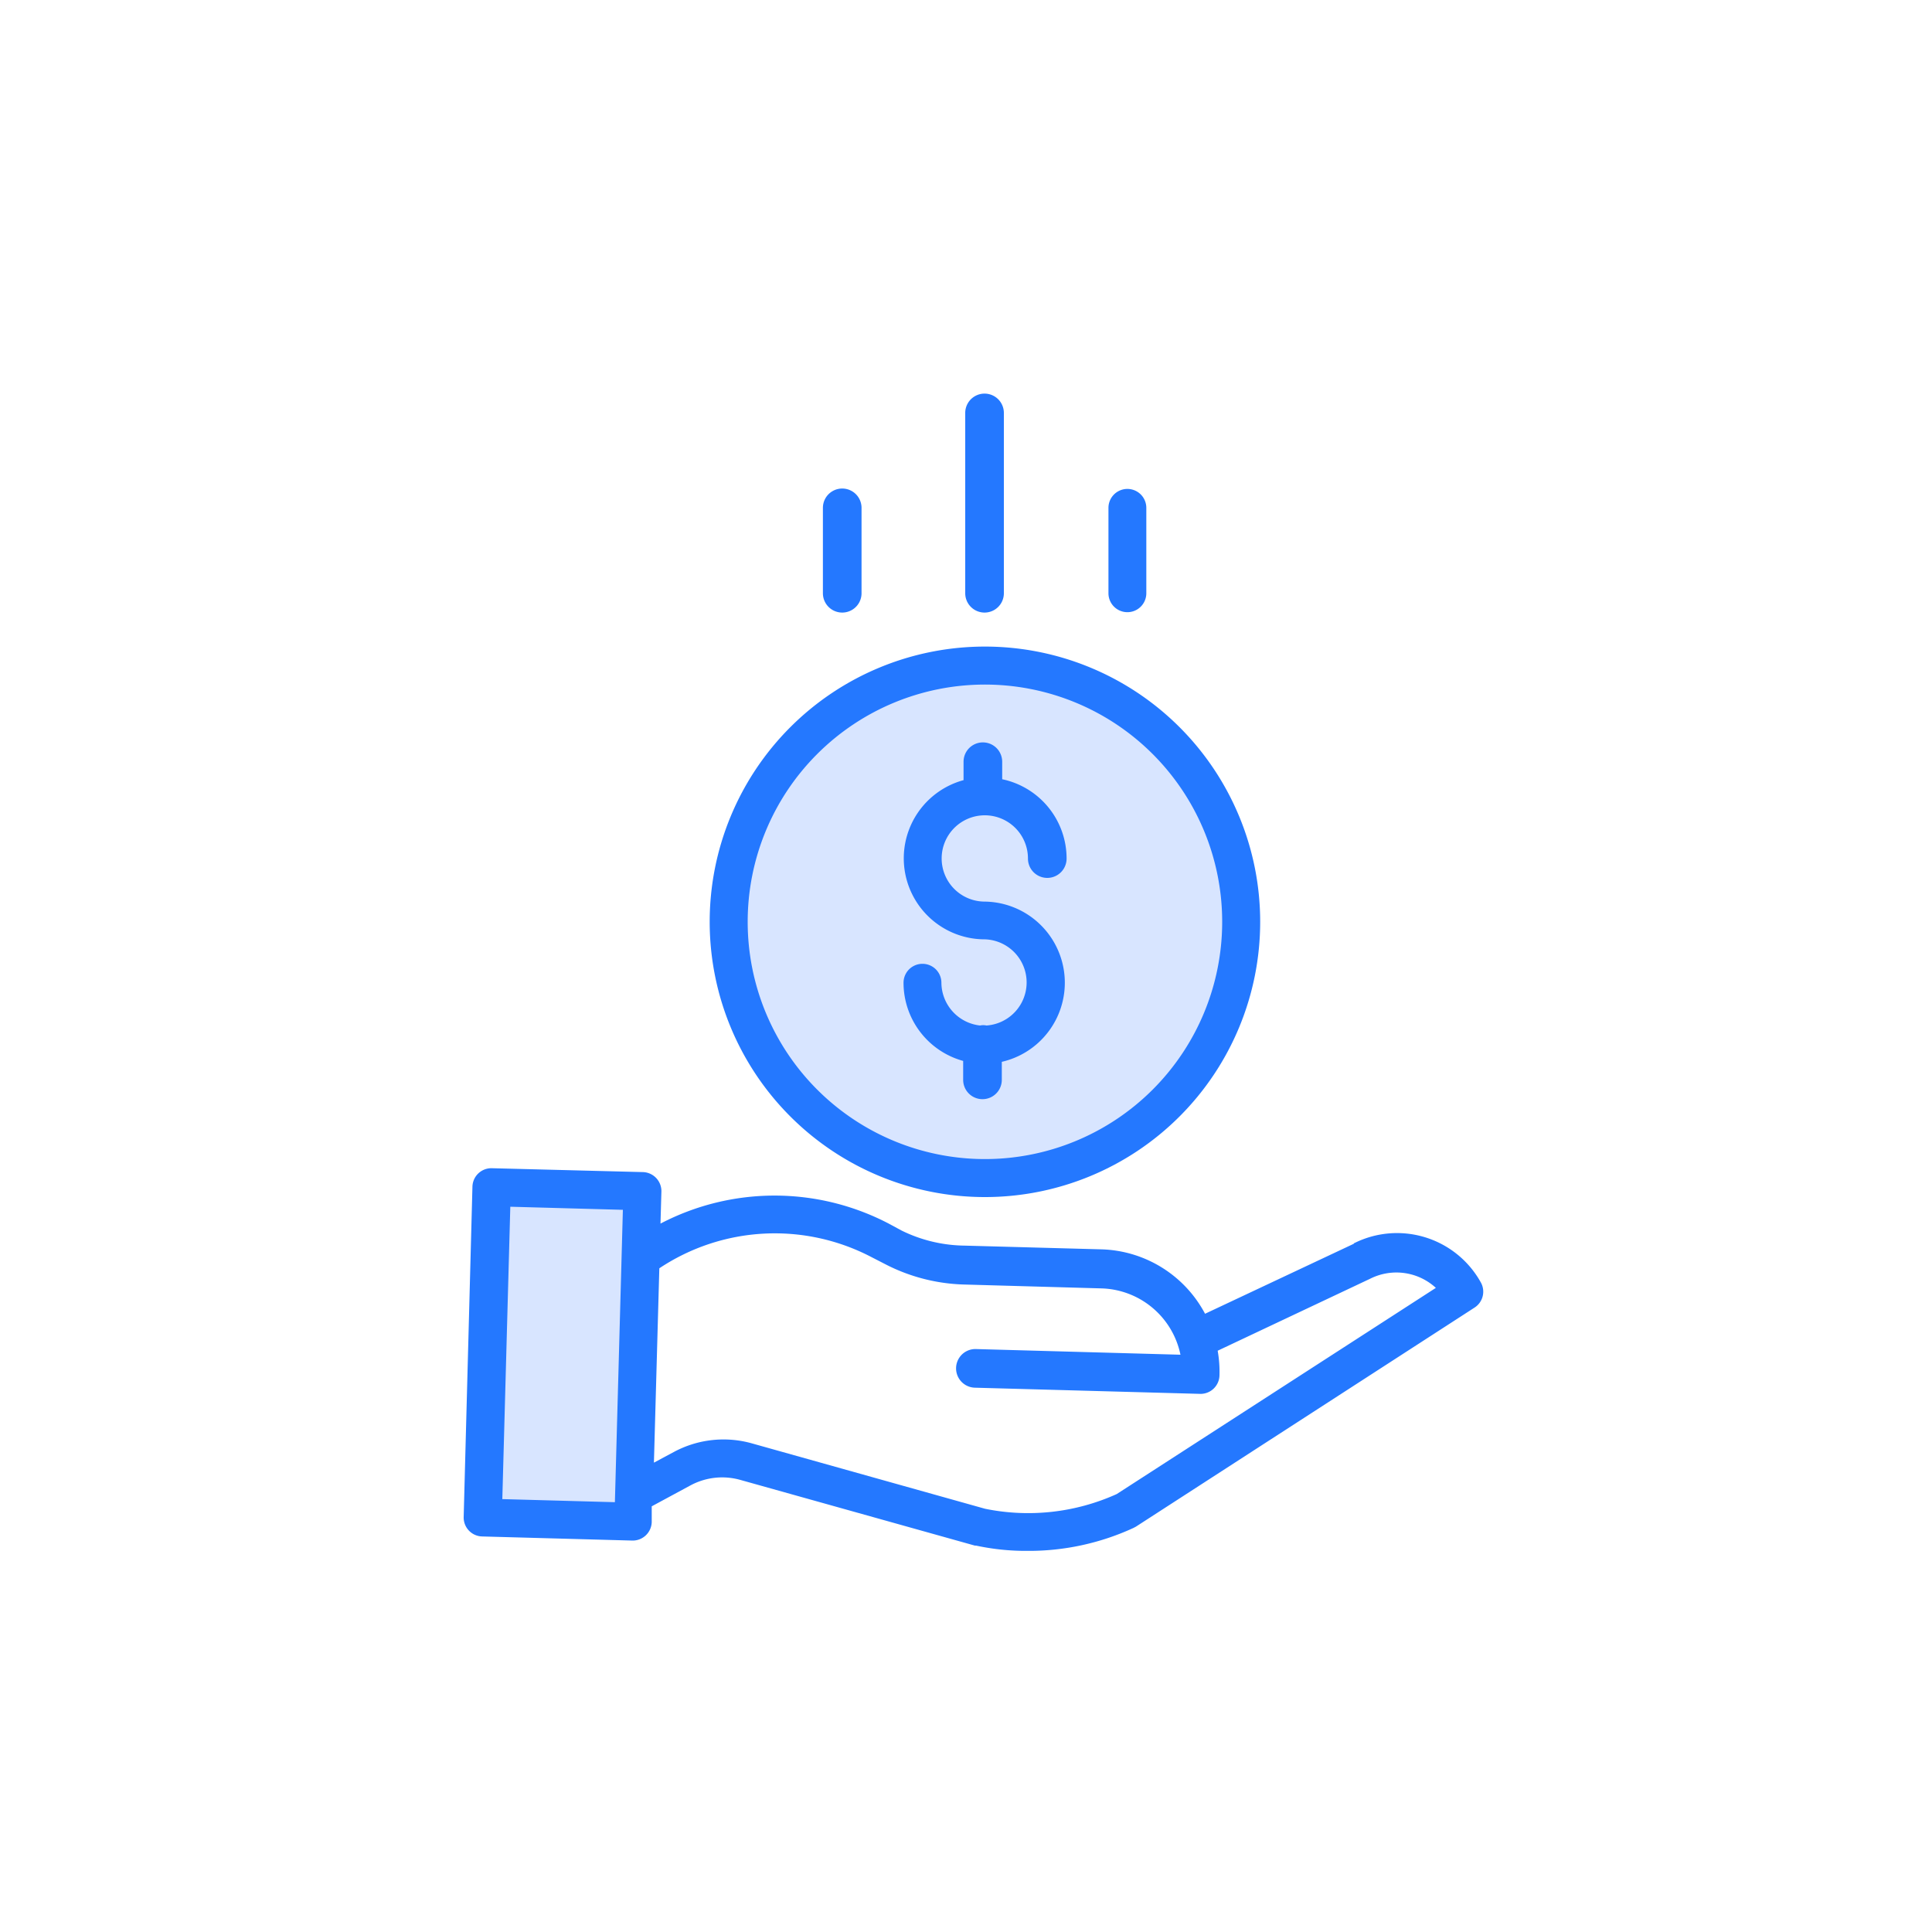 <svg xmlns="http://www.w3.org/2000/svg" xmlns:xlink="http://www.w3.org/1999/xlink" viewBox="0 0 150 150">
  <defs>
    <clipPath id="clip-path" transform="translate(0)">
      <rect x="35.85" y="30.59" width="79.32" height="89.84" style="fill: none"/>
    </clipPath>
  </defs>
  <title>seven</title>
  <g id="Слой_1" data-name="Слой 1">
    <rect width="150" height="150" style="fill: none"/>
  </g>
  <g id="Слой_2" data-name="Слой 2">
    <g id="Слой_3" data-name="Слой 3">
      <g>
        <path d="M43.5,101.51a1.16,1.16,0,0,0,1.28-.13l-3.49-3.49.16.49L42,94.52a18.57,18.57,0,0,0-1.65,8.11c0,2.07,1,6.35-.7,7.75-4.22,3.5.47,9.16,4.86,8.36l.57-.1c3.44-.63,4.24-4.7,3-7.35-1.41-3-.93-6.47-.47-9.64.39-2.69-.67-5.34-3.49-6.15-2.35-.67-5.76.83-6.15,3.5-.9,6.16-1.24,11.57,1.48,17.34l3-7.35-.58.11,4.87,8.35c3.34-2.77,3.78-7,3.71-11a34.11,34.11,0,0,1-.07-5.89c.32-2,1.35-3.1.61-5.29a5,5,0,0,0-3.49-3.5,21.66,21.66,0,0,0-3.94-.22c-6.43,0-6.45,10,0,10Z" transform="translate(0)" style="fill: #d8e5ff"/>
        <path d="M76.33,52.22C64.84,52,56.6,60.63,56.77,72c.15,10.09,9.17,17.76,18.81,18.7a16,16,0,0,0,12.59-4c5-4.12,6.26-8.44,6.9-14.68.51-5,1.55-9.42-2.46-13.15-3.64-3.39-8.73-7-13.88-7C67.9,51.75,62.3,63.63,63.19,73.11s11,16,19.64,10.73a13,13,0,0,0,6.22-10.29c.26-4.23-1.08-10.92-4.94-13.43-8.09-5.26-19.46,6.8-14,14.61,7,9.87,22.94-3,13.83-10.7-3.92-3.32-9.47-.67-10.79,3.92-1.5,5.22,2.91,10.19,8.24,8.49,6.11-2,3.5-11.61-2.66-9.64l-1,.3,3.85.51-.92-.55,2.3,3-.17,1.08-3.53,1.46q1.71-3.39-1.07-3.77A16.07,16.07,0,0,1,79.09,72c0,1.44-.29,2.92-1.86,3.52-4.22,1.61-4.33-4.5-3.91-6.92.59-3.4,2.65-7.81,6.82-6.43,1,.35,5,2.66,5.4,3.74.34.89-.18,3.17-.28,4.13-.41,4.1-.65,7.56-4.63,9.89-2.95,1.73-6.84.6-9.57-1.18-3.77-2.46-4.9-6-3.85-10.31s4.75-6.33,9.12-6.25c6.43.12,6.43-9.88,0-10Z" transform="translate(0)" style="fill: #d8e5ff"/>
        <path d="M76.59,79.62a1.21,1.21,0,0,0-.5,0,3.37,3.37,0,0,1-3-3.32,1.47,1.47,0,1,0-2.94,0,6.3,6.3,0,0,0,4.63,6.07v1.47a1.48,1.48,0,0,0,3,0V82.44A6.3,6.3,0,0,0,76.47,70a3.35,3.35,0,1,1,3.34-3.34,1.48,1.48,0,0,0,3,0,6.29,6.29,0,0,0-5-6.16V59.14a1.48,1.48,0,1,0-3,0v1.43a6.29,6.29,0,0,0,1.66,12.36,3.35,3.35,0,0,1,.12,6.69Zm0,0" transform="translate(0)" style="fill: #2478ff"/>
        <g style="clip-path: url(#clip-path)">
          <path d="M55.1,71.57A21.37,21.37,0,1,0,76.47,50.2,21.37,21.37,0,0,0,55.1,71.57ZM76.47,53.15A18.42,18.42,0,1,1,58.05,71.57,18.42,18.42,0,0,1,76.47,53.15Zm0,0" transform="translate(0)" style="fill: #2478ff"/>
          <path d="M105.1,96.57,93.56,102a9.41,9.41,0,0,0-8-5l-10.65-.29A11.37,11.37,0,0,1,70,95.54L69,95a19.13,19.13,0,0,0-17.72,0l.07-2.45A1.48,1.48,0,0,0,49.88,91L38.19,90.7a1.47,1.47,0,0,0-1.51,1.43L36,117.78a1.47,1.47,0,0,0,1.44,1.51l11.68.32h0a1.48,1.48,0,0,0,1.48-1.43l0-1.23,3-1.62a5.19,5.19,0,0,1,3.88-.43L75.69,120l.09,0a18.51,18.51,0,0,0,4,.41A19.4,19.4,0,0,0,88,118.63l.19-.1,26.28-17a1.47,1.47,0,0,0,.48-2,7.44,7.44,0,0,0-9.83-3ZM39,116.39l.62-22.7,8.74.24-.62,22.7Zm47.7-.39a16.71,16.71,0,0,1-10.22,1.14l-18.08-5.07a8.14,8.14,0,0,0-6.08.66l-1.55.83.42-15.09a16.18,16.18,0,0,1,16.45-.88l1.09.56a14.15,14.15,0,0,0,6.12,1.58l10.65.3a6.45,6.45,0,0,1,6.15,5.15l-15.88-.44a1.48,1.48,0,0,0-.08,3l17.52.48h0a1.47,1.47,0,0,0,1.47-1.44,9.4,9.4,0,0,0-.14-1.91l11.84-5.59,0,0a4.53,4.53,0,0,1,5.1.71Zm0,0" transform="translate(0)" style="fill: #2478ff"/>
        </g>
        <path d="M77.94,46.06v-14a1.48,1.48,0,0,0-3,0v14a1.48,1.48,0,0,0,3,0Zm0,0" transform="translate(0)" style="fill: #2478ff"/>
        <path d="M89,46.06V39.43a1.47,1.47,0,1,0-2.94,0v6.63a1.47,1.47,0,0,0,2.94,0Zm0,0" transform="translate(0)" style="fill: #2478ff"/>
        <path d="M66.89,46.06V39.43a1.48,1.48,0,1,0-3,0v6.63a1.48,1.48,0,0,0,3,0Zm0,0" transform="translate(0)" style="fill: #2478ff"/>
      </g>
    </g>
  </g>
</svg>
